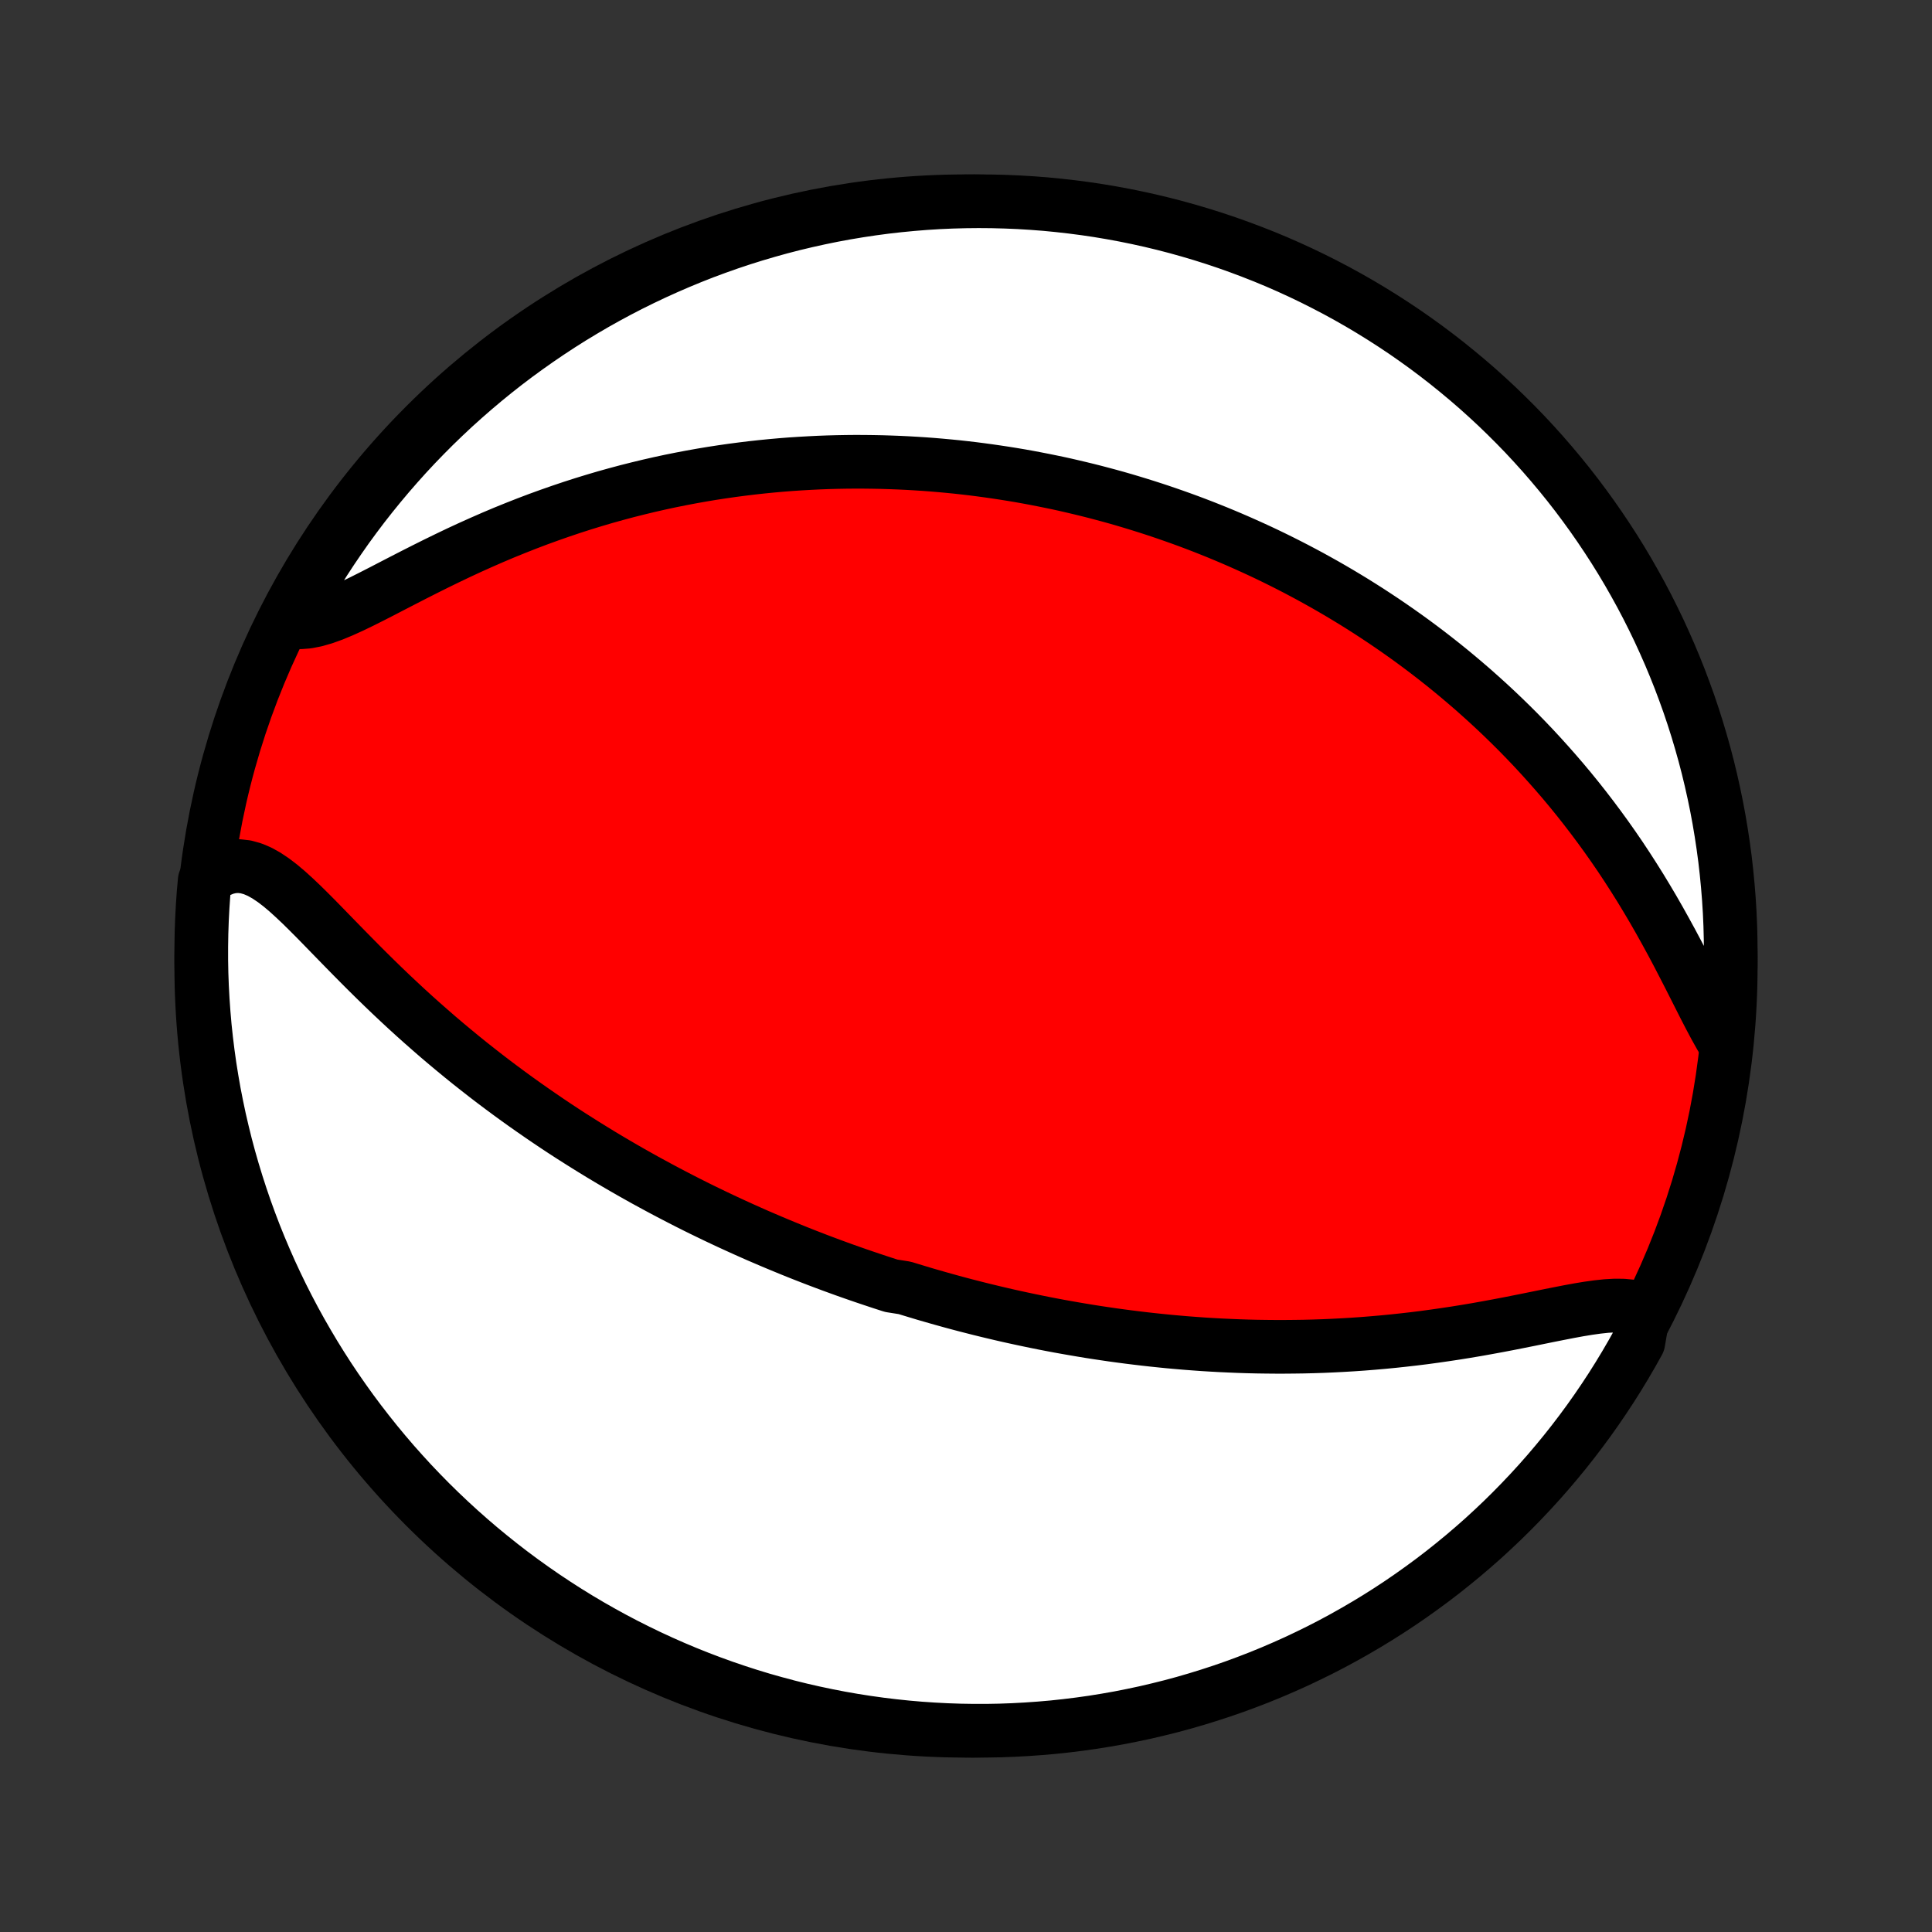 <?xml version="1.0" encoding="utf-8" standalone="no"?>
<!DOCTYPE svg PUBLIC "-//W3C//DTD SVG 1.1//EN"
  "http://www.w3.org/Graphics/SVG/1.1/DTD/svg11.dtd">
<!-- Created with matplotlib (http://matplotlib.org/) -->
<svg height="72pt" version="1.1" viewBox="0 0 72 72" width="72pt" xmlns="http://www.w3.org/2000/svg" xmlns:xlink="http://www.w3.org/1999/xlink">
 <rect x="0" y="0" width="72" height="72" fill="#333333" stroke="none"/>
 <defs>
  <style type="text/css">
*{stroke-linecap:butt;stroke-linejoin:round;}
  </style>
 </defs>
 <g id="figure_1">
  <g id="patch_1">
   <path d="
M0 72
L72 72
L72 0
L0 0
z
" style="fill:none;"/>
  </g>
  <g id="axes_1">
   <g id="PatchCollection_1">
    <defs>
     <path d="
M36 -7.5
C43.558 -7.5 50.808 -10.503 56.153 -15.848
C61.497 -21.192 64.5 -28.442 64.5 -36
C64.5 -43.558 61.497 -50.808 56.153 -56.153
C50.808 -61.497 43.558 -64.5 36 -64.5
C28.442 -64.5 21.192 -61.497 15.848 -56.153
C10.503 -50.808 7.5 -43.558 7.5 -36
C7.5 -28.442 10.503 -21.192 15.848 -15.848
C21.192 -10.503 28.442 -7.5 36 -7.5
z
" id="C0_0_a811fe30f3"/>
     <path d="
M61.261 -23.172
L61.023 -23.261
L60.761 -23.317
L60.479 -23.344
L60.178 -23.346
L59.862 -23.328
L59.532 -23.293
L59.19 -23.245
L58.838 -23.187
L58.478 -23.121
L58.11 -23.049
L57.736 -22.975
L57.358 -22.898
L56.975 -22.82
L56.589 -22.743
L56.201 -22.666
L55.811 -22.592
L55.42 -22.52
L55.029 -22.45
L54.637 -22.384
L54.245 -22.321
L53.854 -22.262
L53.464 -22.206
L53.075 -22.153
L52.688 -22.105
L52.303 -22.061
L51.92 -22.02
L51.538 -21.983
L51.16 -21.95
L50.783 -21.92
L50.41 -21.894
L50.039 -21.872
L49.671 -21.853
L49.306 -21.837
L48.944 -21.825
L48.585 -21.816
L48.229 -21.811
L47.876 -21.808
L47.527 -21.808
L47.18 -21.811
L46.837 -21.816
L46.497 -21.824
L46.16 -21.835
L45.827 -21.849
L45.496 -21.864
L45.169 -21.882
L44.844 -21.902
L44.523 -21.925
L44.204 -21.949
L43.889 -21.976
L43.576 -22.004
L43.266 -22.035
L42.959 -22.067
L42.655 -22.101
L42.353 -22.137
L42.054 -22.174
L41.758 -22.213
L41.464 -22.253
L41.172 -22.296
L40.883 -22.339
L40.596 -22.384
L40.311 -22.431
L40.029 -22.479
L39.748 -22.528
L39.47 -22.578
L39.193 -22.63
L38.919 -22.683
L38.646 -22.738
L38.375 -22.794
L38.105 -22.851
L37.837 -22.909
L37.571 -22.968
L37.306 -23.029
L37.043 -23.091
L36.781 -23.154
L36.52 -23.218
L36.26 -23.284
L36.002 -23.35
L35.744 -23.418
L35.488 -23.487
L35.232 -23.558
L34.978 -23.629
L34.724 -23.702
L34.471 -23.775
L34.219 -23.851
L33.967 -23.927
L33.716 -24.004
L33.215 -24.083
L32.966 -24.163
L32.716 -24.245
L32.467 -24.328
L32.218 -24.412
L31.97 -24.497
L31.721 -24.584
L31.472 -24.672
L31.224 -24.762
L30.975 -24.853
L30.726 -24.946
L30.477 -25.04
L30.228 -25.136
L29.979 -25.233
L29.729 -25.332
L29.479 -25.433
L29.228 -25.536
L28.977 -25.64
L28.725 -25.746
L28.473 -25.854
L28.219 -25.963
L27.966 -26.075
L27.711 -26.189
L27.456 -26.305
L27.2 -26.422
L26.943 -26.542
L26.685 -26.664
L26.426 -26.789
L26.166 -26.915
L25.905 -27.044
L25.643 -27.176
L25.38 -27.31
L25.116 -27.447
L24.85 -27.586
L24.584 -27.728
L24.316 -27.873
L24.046 -28.02
L23.776 -28.171
L23.504 -28.324
L23.231 -28.481
L22.956 -28.641
L22.68 -28.804
L22.403 -28.97
L22.125 -29.14
L21.845 -29.313
L21.564 -29.49
L21.281 -29.67
L20.997 -29.854
L20.712 -30.042
L20.426 -30.234
L20.139 -30.43
L19.85 -30.63
L19.561 -30.833
L19.27 -31.041
L18.979 -31.253
L18.686 -31.47
L18.393 -31.69
L18.099 -31.915
L17.805 -32.145
L17.51 -32.378
L17.215 -32.616
L16.92 -32.859
L16.625 -33.105
L16.329 -33.356
L16.035 -33.612
L15.74 -33.871
L15.446 -34.134
L15.153 -34.401
L14.861 -34.672
L14.57 -34.946
L14.281 -35.223
L13.993 -35.503
L13.707 -35.785
L13.423 -36.069
L13.141 -36.354
L12.861 -36.639
L12.584 -36.923
L12.308 -37.206
L12.036 -37.486
L11.766 -37.762
L11.498 -38.031
L11.233 -38.292
L10.97 -38.541
L10.709 -38.778
L10.45 -38.997
L10.191 -39.195
L9.933 -39.368
L9.676 -39.512
L9.418 -39.622
L9.159 -39.694
L8.9 -39.724
L8.641 -39.708
L8.382 -39.646
L8.124 -39.537
L7.868 -39.382
L7.629 -39.183
L7.586 -38.709
L7.552 -38.214
L7.526 -37.718
L7.509 -37.221
L7.501 -36.724
L7.501 -36.227
L7.51 -35.729
L7.528 -35.232
L7.555 -34.735
L7.59 -34.238
L7.633 -33.742
L7.686 -33.246
L7.747 -32.752
L7.816 -32.258
L7.895 -31.765
L7.981 -31.274
L8.077 -30.784
L8.18 -30.296
L8.293 -29.81
L8.413 -29.325
L8.542 -28.843
L8.68 -28.362
L8.826 -27.884
L8.98 -27.409
L9.142 -26.936
L9.313 -26.465
L9.491 -25.998
L9.678 -25.534
L9.873 -25.073
L10.075 -24.615
L10.286 -24.161
L10.504 -23.71
L10.73 -23.264
L10.964 -22.82
L11.206 -22.381
L11.455 -21.947
L11.711 -21.516
L11.975 -21.09
L12.246 -20.668
L12.525 -20.251
L12.811 -19.839
L13.103 -19.432
L13.403 -19.03
L13.71 -18.633
L14.023 -18.241
L14.343 -17.855
L14.669 -17.474
L15.003 -17.099
L15.342 -16.729
L15.688 -16.366
L16.04 -16.008
L16.398 -15.657
L16.762 -15.312
L17.132 -14.973
L17.508 -14.64
L17.889 -14.314
L18.276 -13.995
L18.668 -13.682
L19.065 -13.376
L19.468 -13.077
L19.876 -12.785
L20.288 -12.5
L20.706 -12.222
L21.128 -11.951
L21.554 -11.688
L21.985 -11.432
L22.421 -11.184
L22.86 -10.943
L23.303 -10.71
L23.75 -10.485
L24.201 -10.267
L24.656 -10.057
L25.114 -9.855
L25.575 -9.661
L26.04 -9.475
L26.508 -9.297
L26.978 -9.127
L27.451 -8.966
L27.927 -8.812
L28.405 -8.667
L28.886 -8.531
L29.368 -8.402
L29.853 -8.282
L30.34 -8.171
L30.828 -8.068
L31.318 -7.973
L31.809 -7.887
L32.302 -7.81
L32.796 -7.741
L33.291 -7.681
L33.786 -7.629
L34.282 -7.586
L34.779 -7.552
L35.276 -7.526
L35.773 -7.509
L36.271 -7.501
L36.768 -7.501
L37.265 -7.51
L37.762 -7.528
L38.258 -7.555
L38.754 -7.59
L39.248 -7.633
L39.742 -7.686
L40.235 -7.747
L40.726 -7.816
L41.216 -7.895
L41.704 -7.981
L42.19 -8.077
L42.675 -8.18
L43.157 -8.293
L43.638 -8.413
L44.116 -8.542
L44.591 -8.68
L45.064 -8.826
L45.535 -8.98
L46.002 -9.142
L46.466 -9.313
L46.927 -9.491
L47.385 -9.678
L47.839 -9.873
L48.29 -10.075
L48.736 -10.286
L49.18 -10.504
L49.619 -10.73
L50.053 -10.964
L50.484 -11.206
L50.91 -11.455
L51.332 -11.711
L51.749 -11.975
L52.161 -12.246
L52.568 -12.525
L52.97 -12.811
L53.367 -13.103
L53.759 -13.403
L54.145 -13.71
L54.526 -14.023
L54.901 -14.343
L55.271 -14.669
L55.634 -15.003
L55.992 -15.342
L56.343 -15.688
L56.688 -16.04
L57.027 -16.398
L57.36 -16.762
L57.686 -17.132
L58.005 -17.508
L58.318 -17.889
L58.624 -18.276
L58.923 -18.668
L59.215 -19.065
L59.5 -19.468
L59.778 -19.876
L60.049 -20.288
L60.312 -20.706
L60.568 -21.128
L60.816 -21.554
L61.057 -21.985
z
" id="C0_1_1720186fa7"/>
     <path d="
M64.311 -33.065
L64.118 -33.384
L63.926 -33.727
L63.733 -34.089
L63.538 -34.466
L63.341 -34.855
L63.14 -35.253
L62.935 -35.658
L62.725 -36.066
L62.512 -36.477
L62.293 -36.889
L62.069 -37.299
L61.841 -37.708
L61.609 -38.113
L61.371 -38.515
L61.13 -38.913
L60.884 -39.305
L60.635 -39.692
L60.382 -40.074
L60.125 -40.449
L59.865 -40.818
L59.602 -41.18
L59.337 -41.535
L59.069 -41.884
L58.799 -42.226
L58.527 -42.561
L58.253 -42.889
L57.978 -43.209
L57.701 -43.523
L57.423 -43.831
L57.145 -44.131
L56.865 -44.425
L56.585 -44.712
L56.304 -44.992
L56.023 -45.266
L55.741 -45.534
L55.46 -45.795
L55.178 -46.05
L54.897 -46.3
L54.615 -46.543
L54.334 -46.781
L54.054 -47.013
L53.773 -47.24
L53.493 -47.461
L53.214 -47.677
L52.935 -47.888
L52.657 -48.094
L52.379 -48.295
L52.102 -48.491
L51.825 -48.683
L51.55 -48.87
L51.274 -49.053
L51 -49.232
L50.726 -49.406
L50.453 -49.577
L50.18 -49.743
L49.908 -49.906
L49.636 -50.065
L49.366 -50.22
L49.096 -50.371
L48.826 -50.52
L48.557 -50.664
L48.288 -50.806
L48.02 -50.944
L47.752 -51.079
L47.485 -51.211
L47.218 -51.34
L46.951 -51.466
L46.684 -51.589
L46.418 -51.709
L46.152 -51.827
L45.886 -51.942
L45.621 -52.054
L45.355 -52.164
L45.089 -52.271
L44.824 -52.376
L44.558 -52.478
L44.292 -52.578
L44.026 -52.675
L43.759 -52.77
L43.492 -52.863
L43.225 -52.954
L42.958 -53.042
L42.69 -53.128
L42.421 -53.212
L42.152 -53.294
L41.883 -53.374
L41.612 -53.452
L41.341 -53.527
L41.069 -53.6
L40.796 -53.672
L40.522 -53.741
L40.247 -53.808
L39.971 -53.873
L39.694 -53.937
L39.416 -53.998
L39.136 -54.056
L38.855 -54.113
L38.573 -54.168
L38.289 -54.221
L38.004 -54.272
L37.717 -54.32
L37.429 -54.366
L37.138 -54.41
L36.846 -54.452
L36.552 -54.492
L36.256 -54.53
L35.958 -54.565
L35.658 -54.598
L35.355 -54.628
L35.051 -54.656
L34.744 -54.682
L34.435 -54.705
L34.123 -54.725
L33.809 -54.743
L33.492 -54.758
L33.173 -54.77
L32.851 -54.78
L32.526 -54.786
L32.198 -54.79
L31.868 -54.791
L31.534 -54.788
L31.197 -54.782
L30.858 -54.773
L30.515 -54.76
L30.169 -54.743
L29.82 -54.723
L29.467 -54.7
L29.111 -54.672
L28.752 -54.64
L28.39 -54.604
L28.024 -54.564
L27.655 -54.519
L27.282 -54.47
L26.906 -54.416
L26.527 -54.358
L26.144 -54.294
L25.758 -54.225
L25.369 -54.151
L24.976 -54.072
L24.581 -53.987
L24.182 -53.896
L23.78 -53.799
L23.375 -53.697
L22.968 -53.588
L22.558 -53.474
L22.145 -53.352
L21.731 -53.225
L21.314 -53.091
L20.895 -52.95
L20.475 -52.803
L20.053 -52.65
L19.631 -52.49
L19.207 -52.323
L18.783 -52.151
L18.36 -51.972
L17.937 -51.787
L17.514 -51.597
L17.093 -51.402
L16.675 -51.202
L16.258 -50.999
L15.845 -50.793
L15.436 -50.586
L15.031 -50.378
L14.632 -50.172
L14.239 -49.968
L13.854 -49.771
L13.477 -49.582
L13.109 -49.404
L12.752 -49.242
L12.408 -49.099
L12.077 -48.98
L11.761 -48.889
L11.46 -48.83
L11.178 -48.808
L10.913 -48.824
L10.825 -48.882
L11.062 -49.359
L11.306 -49.797
L11.559 -50.23
L11.818 -50.658
L12.085 -51.083
L12.359 -51.502
L12.641 -51.917
L12.929 -52.328
L13.225 -52.733
L13.527 -53.133
L13.837 -53.528
L14.153 -53.917
L14.475 -54.301
L14.805 -54.68
L15.14 -55.053
L15.482 -55.42
L15.831 -55.781
L16.185 -56.136
L16.546 -56.485
L16.912 -56.828
L17.285 -57.164
L17.663 -57.494
L18.046 -57.817
L18.435 -58.134
L18.829 -58.444
L19.229 -58.747
L19.634 -59.043
L20.044 -59.332
L20.458 -59.614
L20.877 -59.889
L21.301 -60.157
L21.73 -60.417
L22.162 -60.67
L22.599 -60.915
L23.04 -61.153
L23.485 -61.383
L23.934 -61.605
L24.387 -61.82
L24.843 -62.026
L25.302 -62.225
L25.765 -62.416
L26.23 -62.599
L26.699 -62.773
L27.171 -62.94
L27.645 -63.098
L28.122 -63.248
L28.601 -63.389
L29.082 -63.523
L29.566 -63.648
L30.052 -63.764
L30.539 -63.872
L31.028 -63.972
L31.518 -64.063
L32.01 -64.145
L32.503 -64.219
L32.998 -64.285
L33.493 -64.341
L33.989 -64.389
L34.485 -64.429
L34.982 -64.46
L35.479 -64.482
L35.977 -64.495
L36.474 -64.5
L36.971 -64.496
L37.468 -64.483
L37.965 -64.462
L38.461 -64.432
L38.956 -64.394
L39.45 -64.346
L39.943 -64.29
L40.435 -64.226
L40.926 -64.153
L41.415 -64.071
L41.903 -63.981
L42.388 -63.882
L42.872 -63.775
L43.354 -63.659
L43.833 -63.535
L44.31 -63.402
L44.785 -63.261
L45.257 -63.112
L45.725 -62.955
L46.191 -62.789
L46.654 -62.615
L47.114 -62.434
L47.571 -62.244
L48.023 -62.046
L48.472 -61.84
L48.918 -61.626
L49.359 -61.404
L49.797 -61.175
L50.23 -60.938
L50.658 -60.694
L51.083 -60.441
L51.502 -60.182
L51.917 -59.915
L52.328 -59.641
L52.733 -59.359
L53.133 -59.071
L53.528 -58.775
L53.917 -58.473
L54.301 -58.163
L54.68 -57.847
L55.053 -57.525
L55.42 -57.195
L55.781 -56.86
L56.136 -56.517
L56.485 -56.169
L56.828 -55.815
L57.164 -55.454
L57.494 -55.088
L57.817 -54.715
L58.134 -54.337
L58.444 -53.954
L58.747 -53.565
L59.043 -53.17
L59.332 -52.771
L59.614 -52.366
L59.889 -51.956
L60.157 -51.542
L60.417 -51.123
L60.67 -50.699
L60.915 -50.27
L61.153 -49.838
L61.383 -49.401
L61.605 -48.96
L61.82 -48.515
L62.026 -48.066
L62.225 -47.614
L62.416 -47.157
L62.599 -46.698
L62.773 -46.235
L62.94 -45.77
L63.098 -45.301
L63.248 -44.829
L63.389 -44.355
L63.523 -43.878
L63.648 -43.399
L63.764 -42.918
L63.872 -42.434
L63.972 -41.949
L64.063 -41.461
L64.145 -40.972
L64.219 -40.482
L64.285 -39.99
L64.341 -39.497
L64.389 -39.002
L64.429 -38.507
L64.46 -38.011
L64.482 -37.515
L64.495 -37.018
L64.5 -36.521
L64.496 -36.023
L64.483 -35.526
L64.462 -35.029
L64.432 -34.532
z
" id="C0_2_d19e2f5666"/>
    </defs>
    <g clip-path="url(#p1bffca34e9)">
     <use style="fill:#ff0000;stroke:#000000;stroke-width:2.0;" x="0.0" xlink:href="#C0_0_a811fe30f3" y="72.0"/>
    </g>
    <g clip-path="url(#p1bffca34e9)">
     <use style="fill:#ffffff;stroke:#000000;stroke-width:2.0;" x="0.0" xlink:href="#C0_1_1720186fa7" y="72.0"/>
    </g>
    <g clip-path="url(#p1bffca34e9)">
     <use style="fill:#ffffff;stroke:#000000;stroke-width:2.0;" x="0.0" xlink:href="#C0_2_d19e2f5666" y="72.0"/>
    </g>
   </g>
  </g>
 </g>
 <defs>
  <clipPath id="p1bffca34e9">
   <rect height="72.0" width="72.0" x="0.0" y="0.0"/>
  </clipPath>
 </defs>
</svg>
